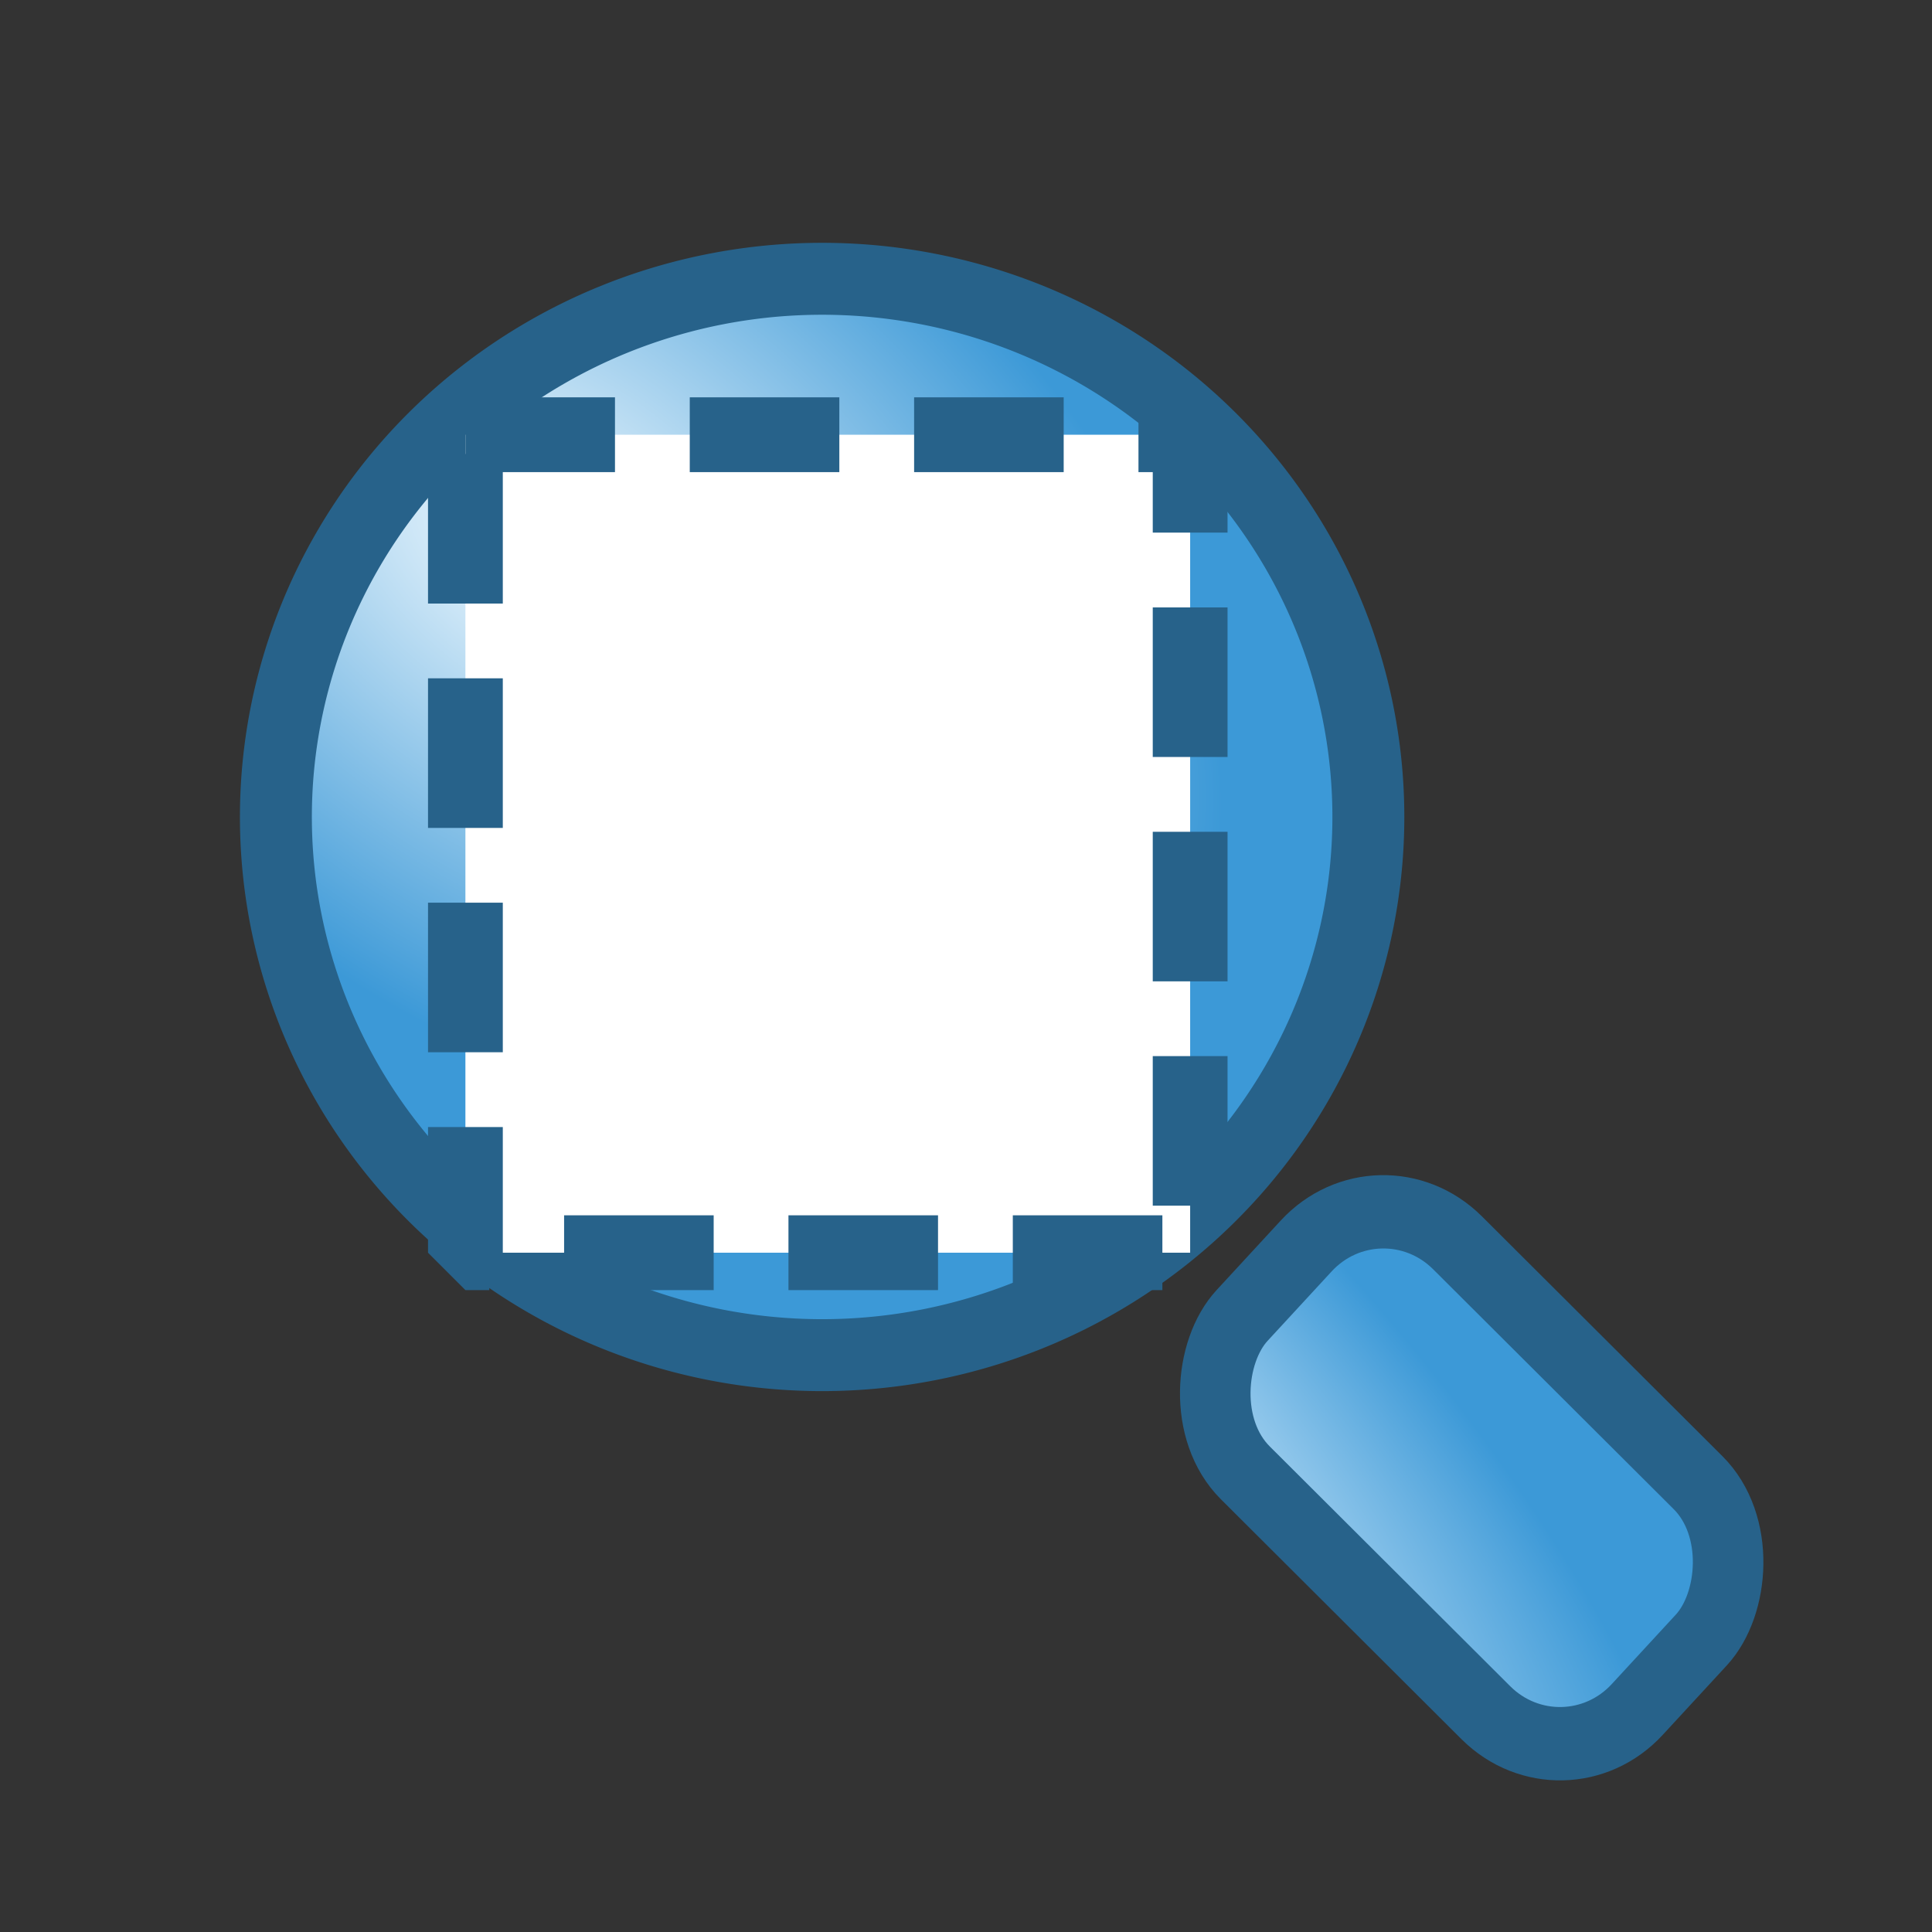 <?xml version="1.0" encoding="UTF-8" standalone="no"?>
<svg
   xmlns:dc="http://purl.org/dc/elements/1.1/"
   xmlns:cc="http://creativecommons.org/ns#"
   xmlns:rdf="http://www.w3.org/1999/02/22-rdf-syntax-ns#"
   xmlns:svg="http://www.w3.org/2000/svg"
   xmlns="http://www.w3.org/2000/svg"
   xmlns:xlink="http://www.w3.org/1999/xlink"
   xmlns:sodipodi="http://sodipodi.sourceforge.net/DTD/sodipodi-0.dtd"
   xmlns:inkscape="http://www.inkscape.org/namespaces/inkscape"
   height="48"
   width="48"
   version="1.1"
   id="svg2"
   inkscape:version="0.47 r22583"
   sodipodi:docname="zoom_fit_in_page.svg">
  <rect width="100%" height="100%" fill="#333333" stroke="none"/>
  <sodipodi:namedview
     pagecolor="#ffffff"
     bordercolor="#666666"
     borderopacity="1"
     objecttolerance="10"
     gridtolerance="10"
     guidetolerance="10"
     inkscape:pageopacity="0"
     inkscape:pageshadow="2"
     inkscape:window-width="1280"
     inkscape:window-height="949"
     id="namedview21"
     showgrid="false"
     inkscape:zoom="6.9532166"
     inkscape:cx="3.1008257"
     inkscape:cy="19.664546"
     inkscape:window-x="0"
     inkscape:window-y="25"
     inkscape:window-maximized="1"
     inkscape:current-layer="svg2" />
  <defs
     id="defs4">
    <linearGradient
       id="linearGradient3616">
      <stop
         id="stop3618"
         offset="0"
         stop-color="#89d5f8"
         style="stop-color:#e6f5ff;stop-opacity:1" />
      <stop
         id="stop3620"
         offset="1"
         stop-color="#00899e"
         style="stop-color:#3c99d7;stop-opacity:1" />
    </linearGradient>
    <linearGradient
       id="linearGradient3610">
      <stop
         id="stop3612"
         offset="0"
         stop-color="#89d5f8"
         style="stop-color:#f4fbff;stop-opacity:1" />
      <stop
         id="stop3614"
         offset="1"
         stop-color="#00899e"
         style="stop-color:#3c99d7;stop-opacity:1" />
    </linearGradient>
    <radialGradient
       inkscape:collect="always"
       xlink:href="#linearGradient3616"
       id="radialGradient2833"
       gradientUnits="userSpaceOnUse"
       gradientTransform="matrix(0.804,0.002,-0.005,0.297,7.129,4.945)"
       cx="44.287"
       cy="6.402"
       r="27.987" />
    <radialGradient
       inkscape:collect="always"
       xlink:href="#linearGradient3610"
       id="radialGradient2836"
       gradientUnits="userSpaceOnUse"
       gradientTransform="matrix(-0.257,0.329,-0.542,-0.409,27.691,14.719)"
       cx="18.195"
       cy="17.388"
       r="27.987"
       fx="18.195"
       fy="17.388" />
    <radialGradient
       id="e"
       xlink:href="#a"
       gradientUnits="userSpaceOnUse"
       cy="17.388"
       cx="18.195"
       gradientTransform="matrix(-0.374,0.424,-0.583,-0.514,35.158,16.986)"
       r="27.987" />
    <linearGradient
       id="a">
      <stop
         stop-color="#89d5f8"
         offset="0"
         id="stop8" />
      <stop
         stop-color="#00899e"
         offset="1"
         id="stop10" />
    </linearGradient>
    <radialGradient
       id="d"
       xlink:href="#a"
       gradientUnits="userSpaceOnUse"
       cy="6.402"
       cx="44.287"
       gradientTransform="matrix(0.804,0.002,-0.005,0.297,6.867,4.93)"
       r="27.987" />
    <radialGradient
       inkscape:collect="always"
       xlink:href="#a"
       id="radialGradient2855"
       gradientUnits="userSpaceOnUse"
       gradientTransform="matrix(0.804,0.002,-0.005,0.297,-35.284,25.655)"
       cx="44.287"
       cy="6.402"
       r="27.987" />
    <radialGradient
       inkscape:collect="always"
       xlink:href="#a"
       id="radialGradient2858"
       gradientUnits="userSpaceOnUse"
       gradientTransform="matrix(-0.279,0.311,-0.434,-0.378,-17.846,-0.22)"
       cx="18.195"
       cy="17.388"
       r="27.987" />
  </defs>
  <path
     id="path15"
     d="m 33.996,20.412 a 13.571,13.371 0 0 1 -27.141,0 13.571,13.371 0 1 1 27.141,0 z"
     style="color:#000000;fill:url(#radialGradient2836);stroke:#27628a;stroke-width:1.787;stroke-linejoin:bevel;stroke-opacity:1;stroke-miterlimit:4;stroke-dasharray:none" />
  <rect
     id="rect17"
     height="7.776"
     x="44.883"
     y="-3.708"
     width="13.866"
     ry="2.714"
     transform="matrix(0.708,0.706,-0.678,0.735,0,0)"
     style="color:#000000;fill:url(#radialGradient2833);stroke:#27628a;stroke-width:1.788;stroke-linejoin:bevel;stroke-opacity:1" />
  <rect
     id="rect19-3"
     x="11.563"
     y="10.801"
     width="18.006"
     height="20.322"
     style="fill:#ffffff;stroke:#27628a;stroke-width:1.858;stroke-linejoin:bevel;stroke-dasharray:3.716, 1.858;stroke-opacity:1" />
</svg>

